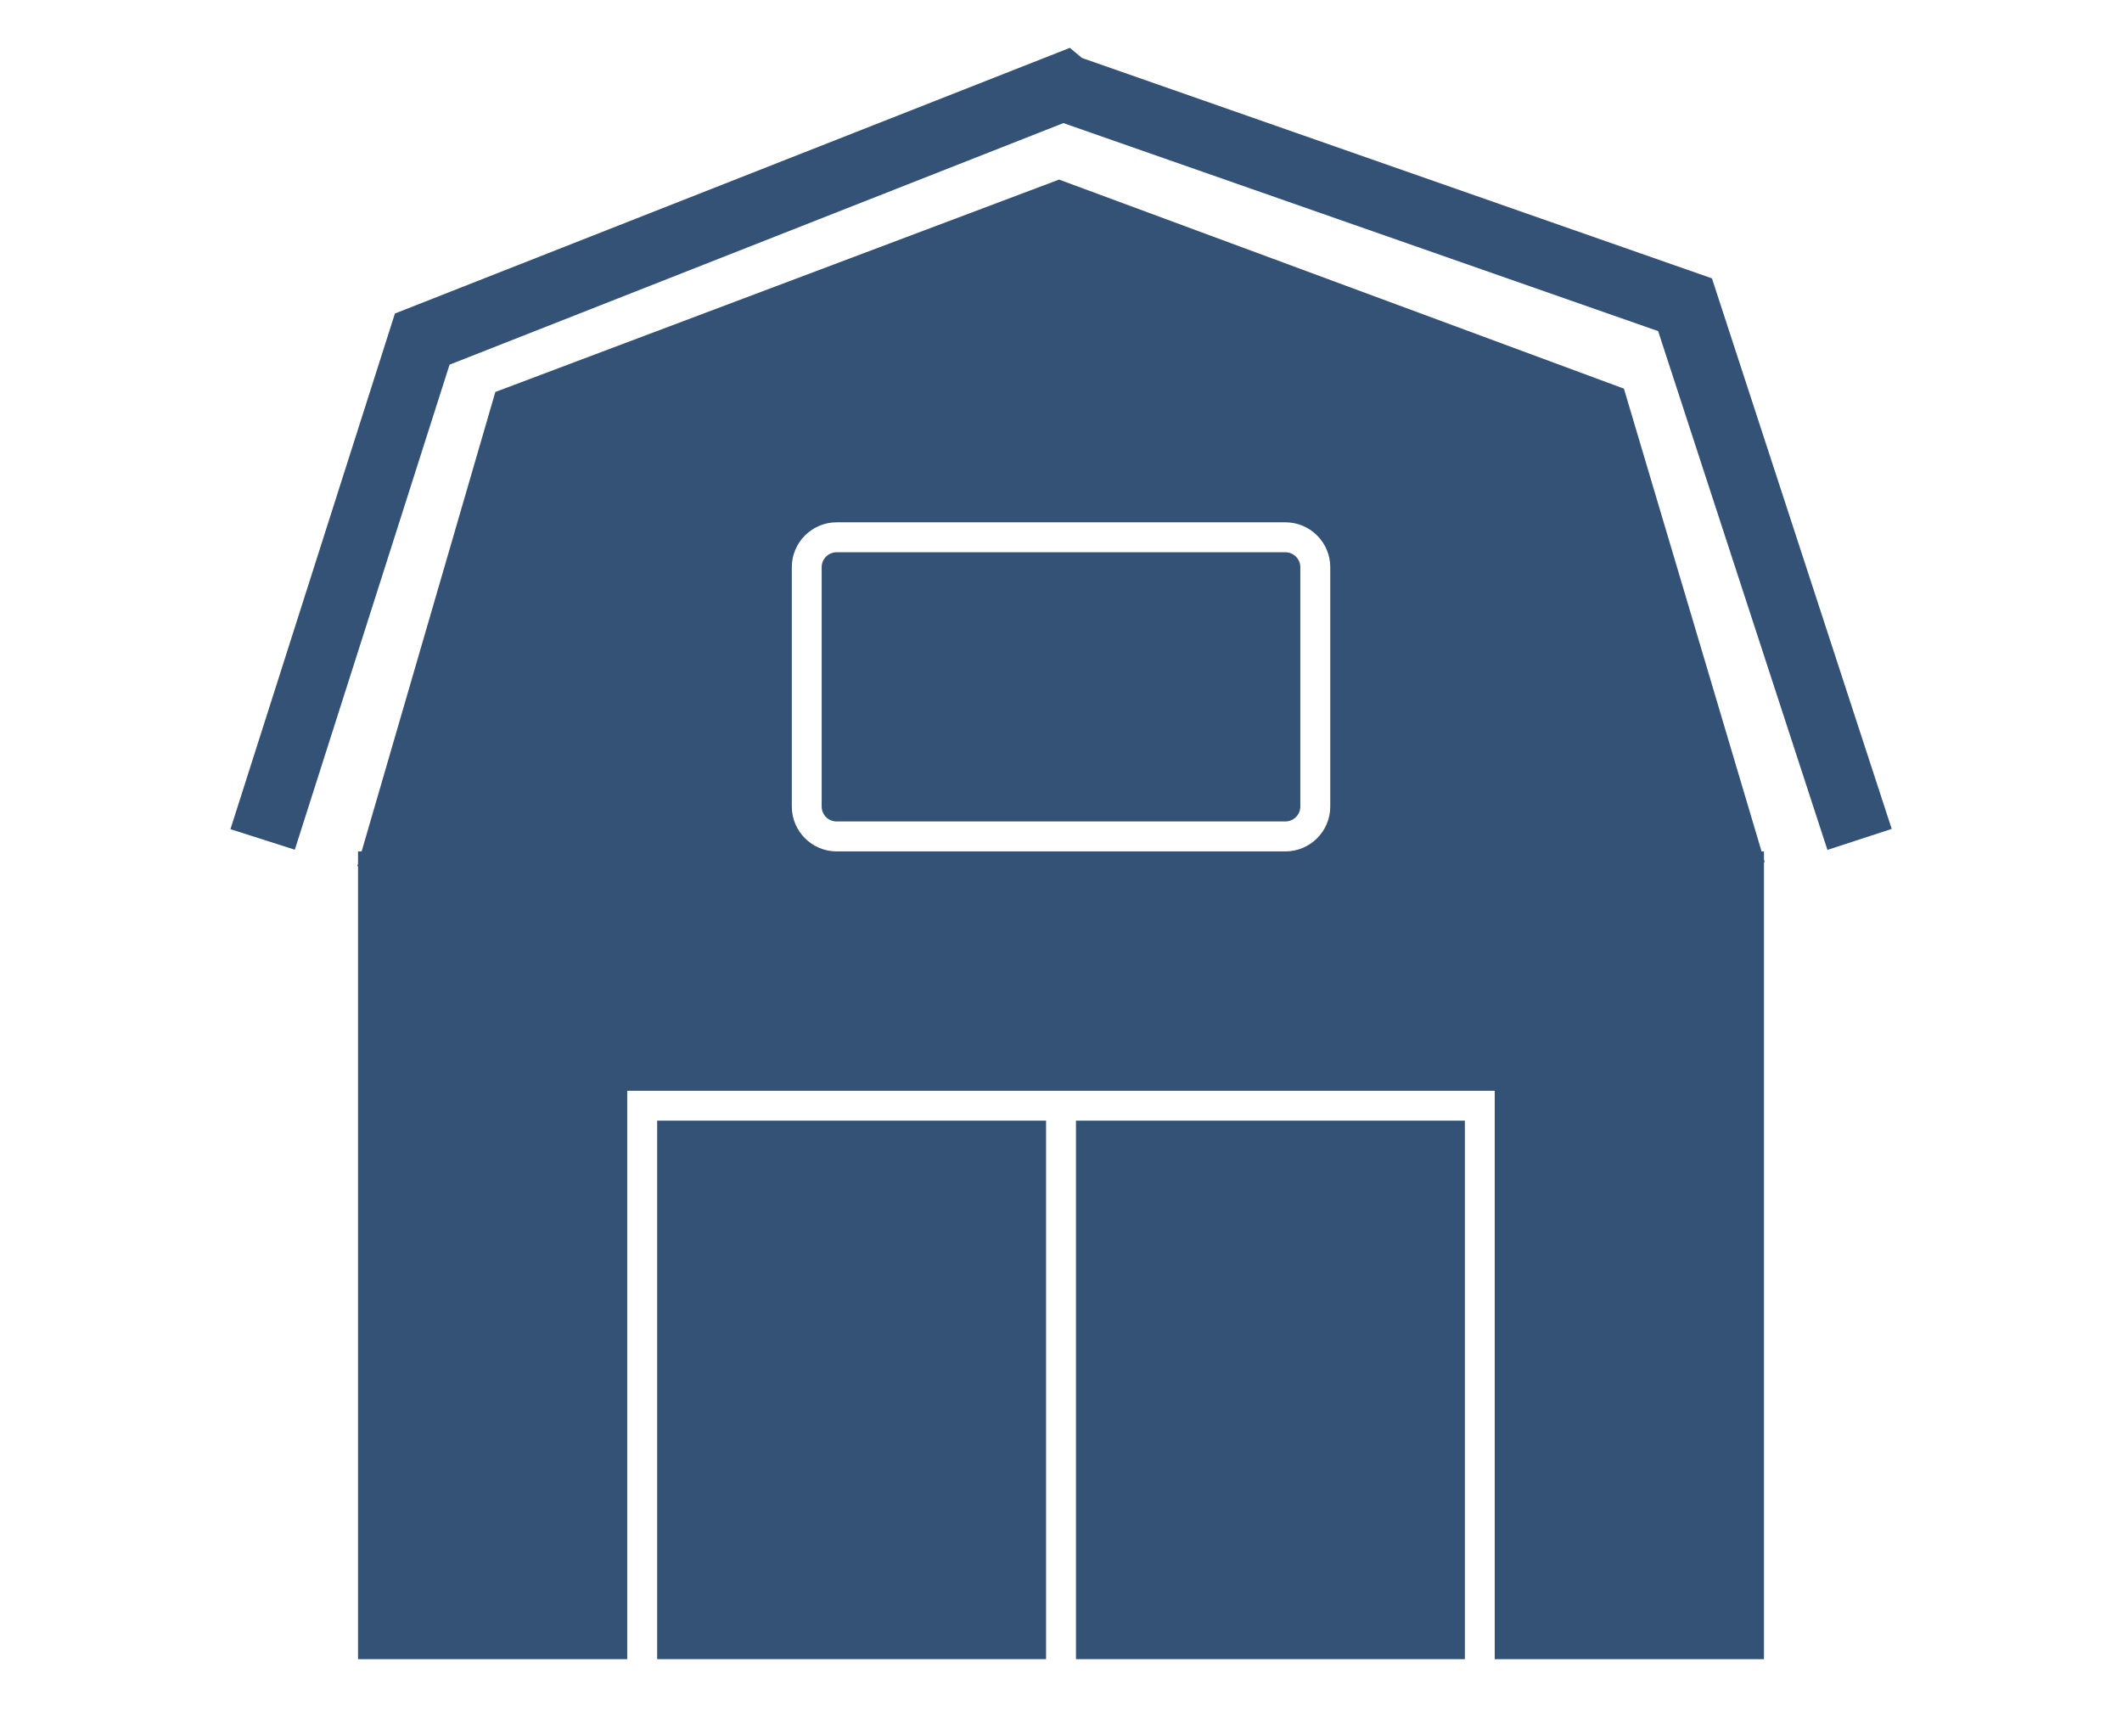 <?xml version="1.0" encoding="utf-8"?>
<!-- Generator: Adobe Illustrator 16.0.3, SVG Export Plug-In . SVG Version: 6.00 Build 0)  -->
<!DOCTYPE svg PUBLIC "-//W3C//DTD SVG 1.1//EN" "http://www.w3.org/Graphics/SVG/1.1/DTD/svg11.dtd">
<svg version="1.1" id="Layer_1" xmlns="http://www.w3.org/2000/svg" xmlns:xlink="http://www.w3.org/1999/xlink" x="0px" y="0px"
	 width="55px" height="45px" viewBox="0 0 55 45" enable-background="new 0 0 55 45" xml:space="preserve">
<g>
	<path fill="#345276" d="M45.72,22.276v-0.21h-0.062L42.09,10.072L27.45,4.654l-14.611,5.504L9.373,22.065H9.28v0.317l-0.018,0.059
		l0.018,0.016v20.542h6.977V28.268h11.103h0.774h10.608v14.731h6.978V22.352l0.018-0.018L45.72,22.276z M34.479,20.902
		c0,0.642-0.522,1.163-1.163,1.163h-11.63c-0.641,0-1.163-0.521-1.163-1.163v-6.203c0-0.641,0.522-1.163,1.163-1.163h11.63
		c0.641,0,1.163,0.521,1.163,1.163V20.902z"/>
	<rect x="27.888" y="29.043" fill="#345276" width="10.08" height="13.956"/>
	<path fill="#345276" d="M33.315,14.312h-11.63c-0.216,0-0.388,0.174-0.388,0.387v6.203c0,0.214,0.172,0.387,0.388,0.387h11.63
		c0.213,0,0.388-0.173,0.388-0.387v-6.203C33.703,14.486,33.528,14.312,33.315,14.312z"/>
	<rect x="17.033" y="29.043" fill="#345276" width="10.08" height="13.956"/>
</g>
<polygon fill="#345276" points="44.372,7.214 28.043,1.502 27.73,1.24 10.236,8.125 5.973,21.489 7.641,22.021 11.652,9.451 
	27.562,3.19 42.977,8.581 47.365,22.026 49.031,21.482 "/>
</svg>
